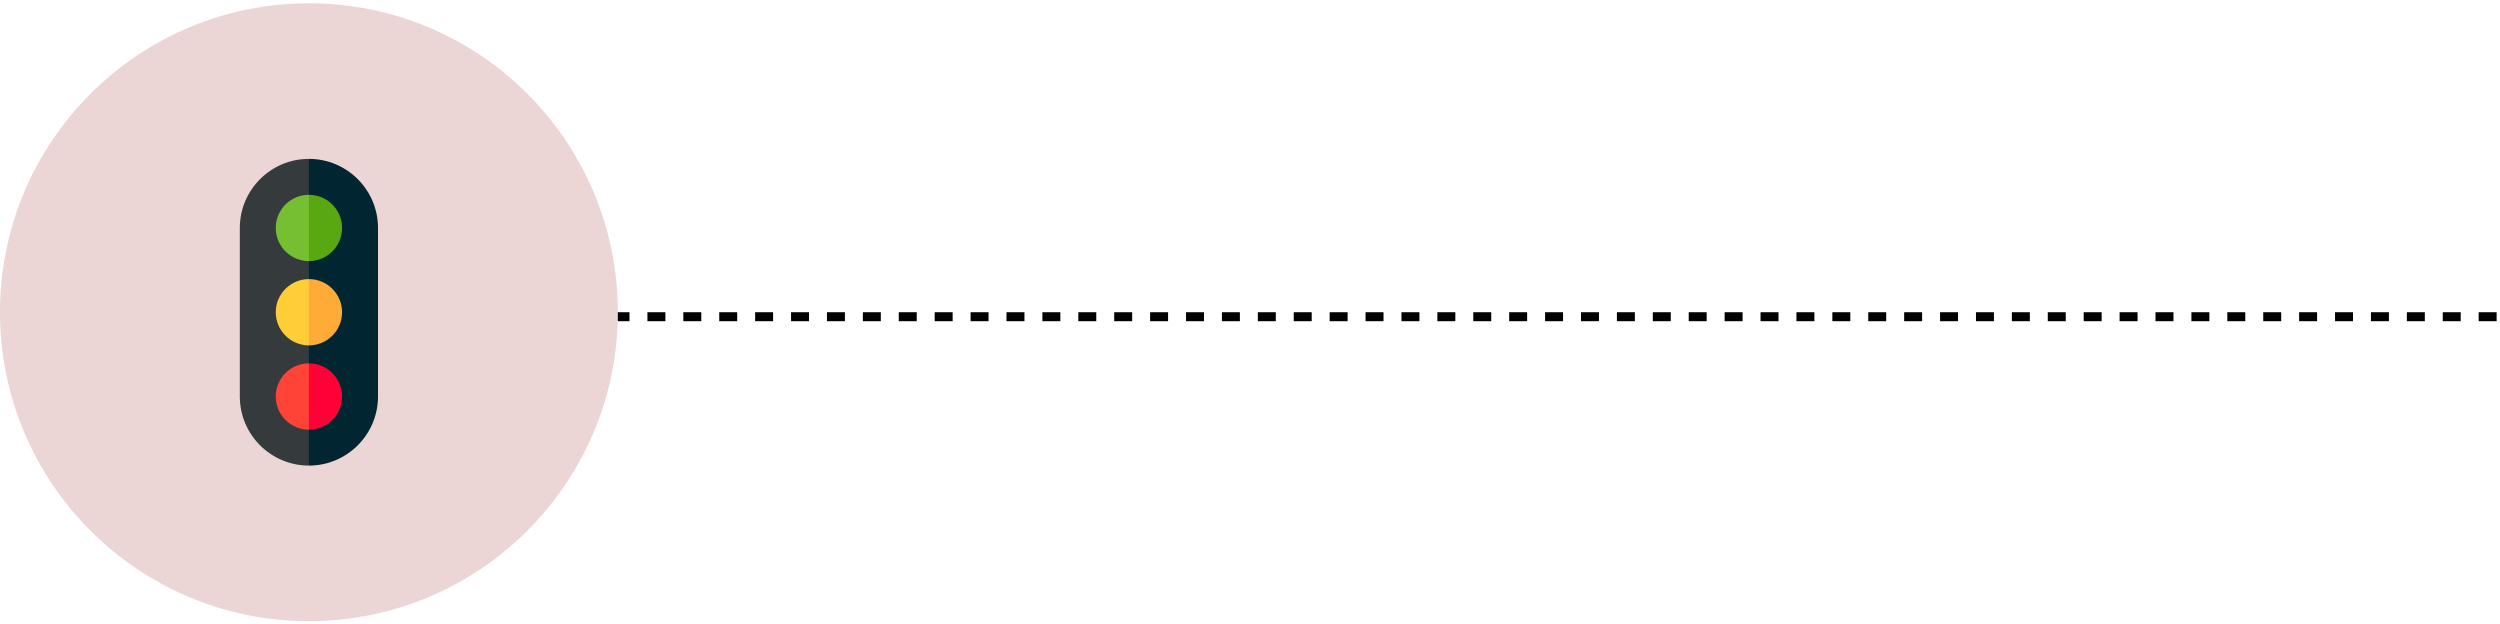 <svg width="557" height="139" viewBox="0 0 557 139" fill="none" xmlns="http://www.w3.org/2000/svg">
<circle cx="68.826" cy="69.565" r="68.826" fill="#EBD5D5"/>
<line x1="556.247" y1="70.565" x2="137.651" y2="70.565" stroke="black" stroke-width="2" stroke-dasharray="4 4"/>
<path d="M68.826 35.397L56.814 69.565L68.826 103.733C77.314 103.733 84.219 96.827 84.219 88.339V50.79C84.219 42.302 77.314 35.397 68.826 35.397Z" fill="#012631"/>
<path d="M53.432 50.79V88.339C53.432 96.827 60.338 103.733 68.826 103.733V35.397C60.338 35.397 53.432 42.302 53.432 50.79Z" fill="#353A3D"/>
<path d="M68.825 43.405L65.132 50.79L68.825 58.175C72.904 58.175 76.21 54.869 76.21 50.79C76.21 46.711 72.904 43.405 68.825 43.405Z" fill="#5AA811"/>
<path d="M61.441 50.79C61.441 54.869 64.748 58.175 68.827 58.175V43.405C64.748 43.405 61.441 46.711 61.441 50.79Z" fill="#76BF32"/>
<path d="M68.825 62.18L65.132 69.565L68.825 76.95C72.904 76.95 76.21 73.644 76.21 69.565C76.21 65.486 72.904 62.18 68.825 62.18Z" fill="#FFAB37"/>
<path d="M61.441 69.565C61.441 73.644 64.748 76.95 68.827 76.95V62.18C64.748 62.18 61.441 65.486 61.441 69.565Z" fill="#FFCD37"/>
<path d="M68.825 80.954L65.132 88.339L68.825 95.725C72.904 95.725 76.21 92.418 76.21 88.339C76.21 84.261 72.904 80.954 68.825 80.954Z" fill="#FF0037"/>
<path d="M61.441 88.339C61.441 92.418 64.748 95.725 68.827 95.725V80.954C64.748 80.954 61.441 84.26 61.441 88.339Z" fill="#FF4437"/>
</svg>
